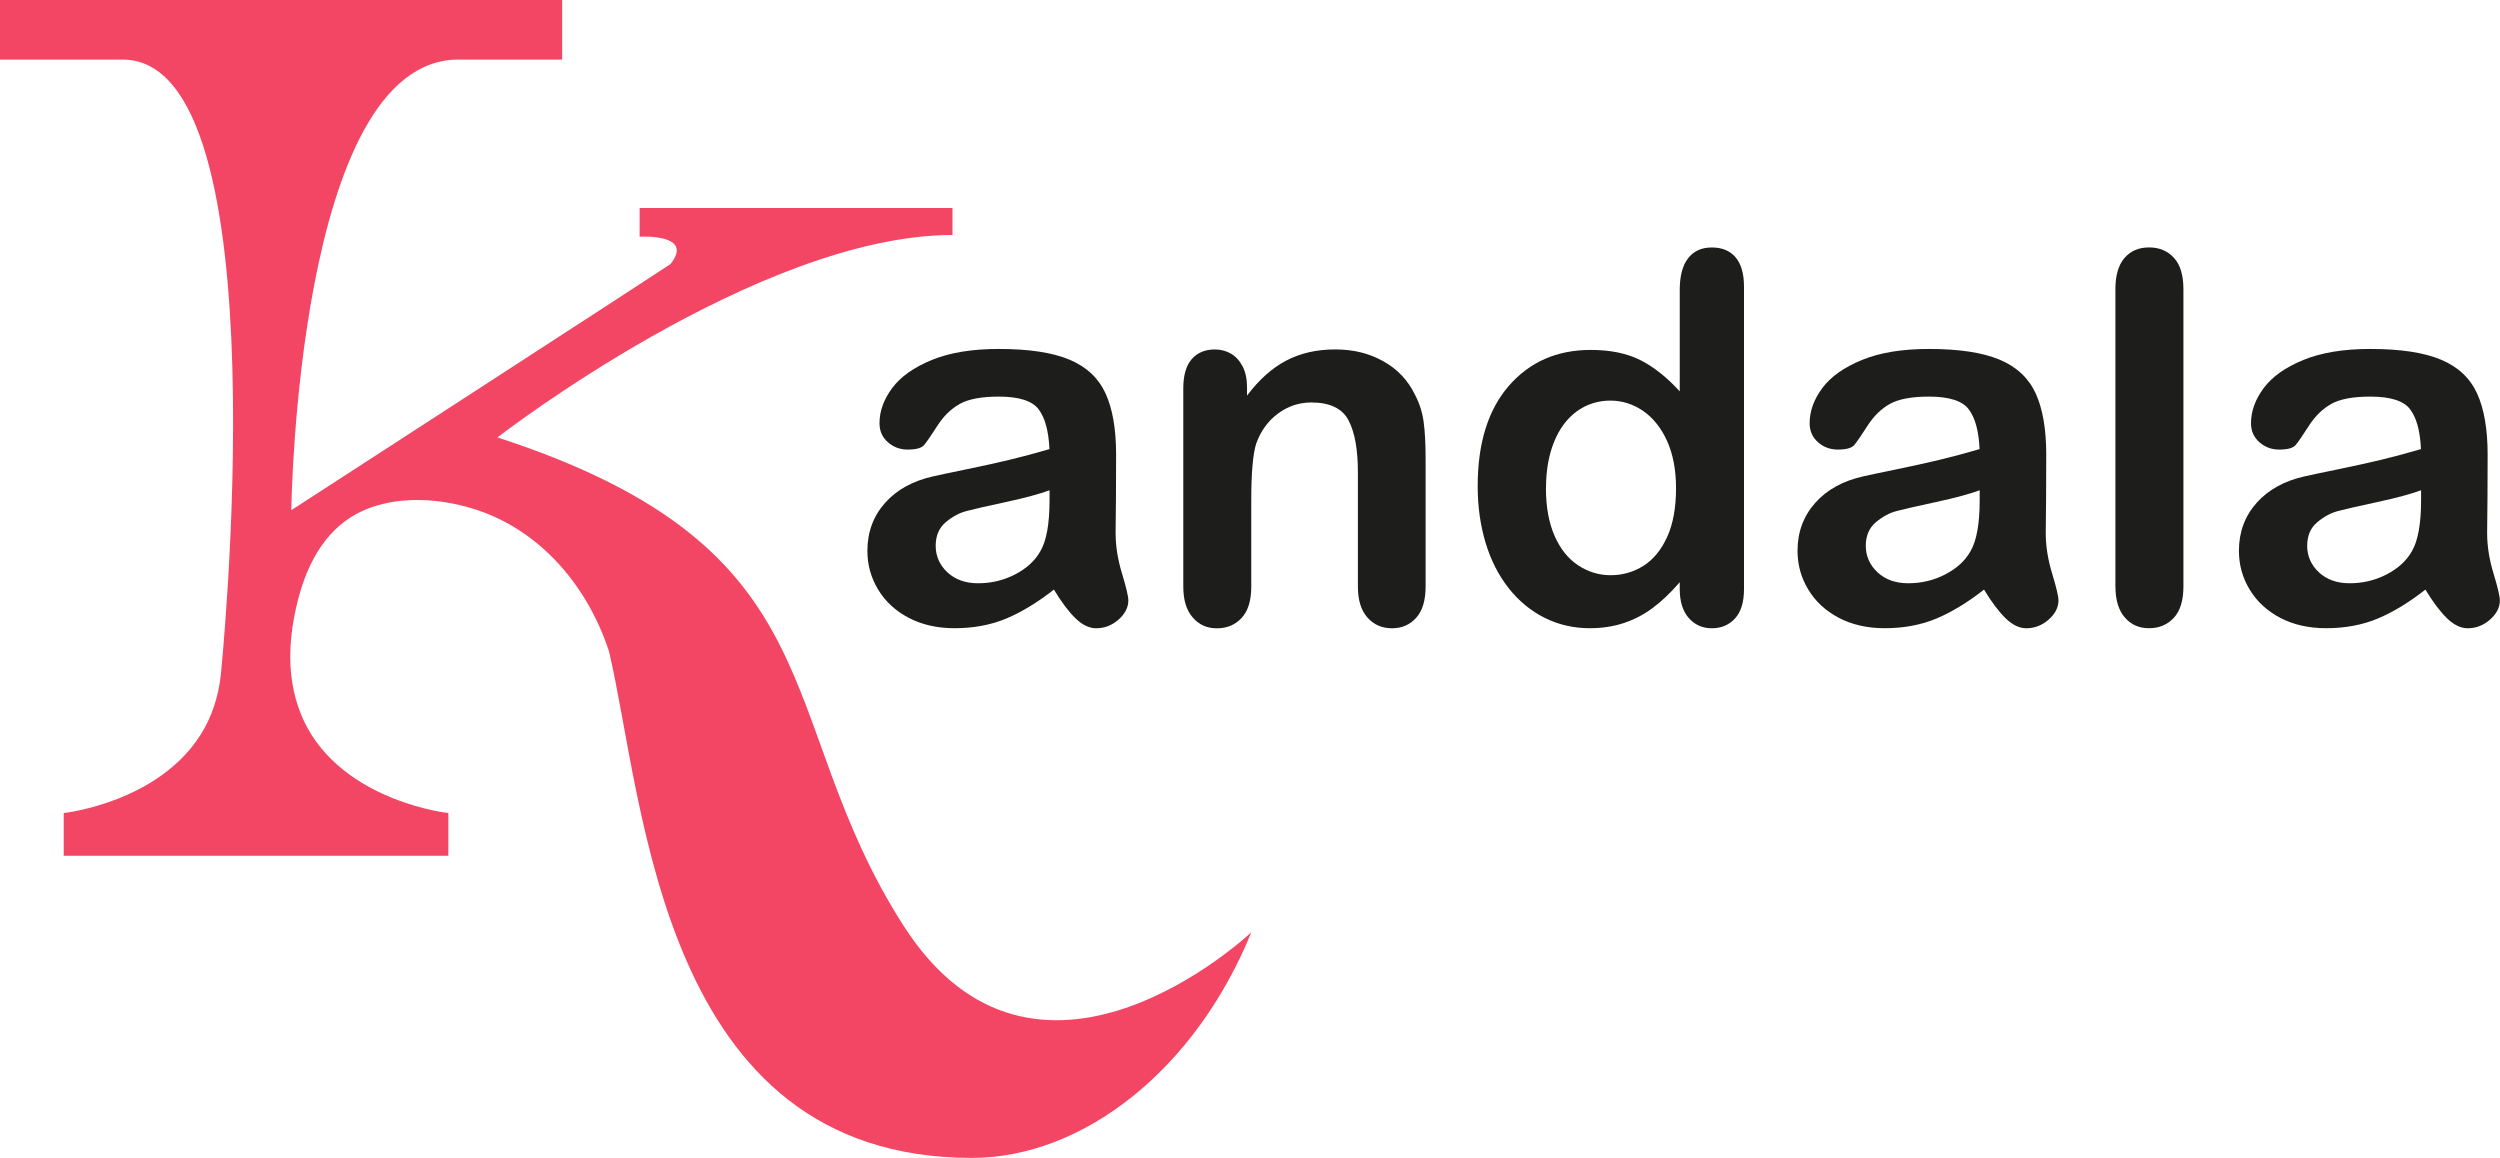 <svg width="95" height="44" viewBox="0 0 95 44" fill="none" xmlns="http://www.w3.org/2000/svg">
<g clip-path="url(#clip0_12_1567)">
<path d="M47.55 35.427C45.431 40.639 41.167 44 36.929 44C25.061 44 24.496 30.468 23.14 24.742C22.28 22.142 20.369 19.953 17.685 19.247C16.459 18.925 15.062 18.869 13.864 19.374C12.444 19.974 11.698 21.338 11.326 22.786C11.207 23.248 11.117 23.718 11.07 24.192C11.046 24.421 11.031 24.649 11.03 24.879C11.026 25.144 11.04 25.409 11.07 25.673C11.159 26.472 11.409 27.249 11.844 27.933C12.728 29.322 14.235 30.172 15.773 30.622C16.185 30.744 16.61 30.843 17.038 30.896V32.519H2.421V30.896C2.849 30.843 3.273 30.744 3.685 30.622C5.224 30.172 6.73 29.322 7.615 27.933C8.05 27.249 8.299 26.472 8.388 25.673C8.388 25.673 10.809 2.264 4.662 2.264H0V0H21.361V2.264H17.42C11.274 2.264 11.07 19.387 11.07 19.387C11.07 19.387 24.115 10.939 25.471 10.041C26.425 8.867 24.306 8.994 24.306 8.994V7.904H36.194V8.93C28.82 8.93 18.902 16.622 18.902 16.622C32.04 20.895 29.242 27.22 34.329 35.169C39.362 43.036 47.385 35.583 47.55 35.427Z" fill="#F34564"/>
<path d="M40.051 22.402C39.427 22.892 38.822 23.26 38.239 23.504C37.655 23.748 37.001 23.872 36.275 23.872C35.612 23.872 35.029 23.739 34.528 23.476C34.026 23.212 33.64 22.853 33.368 22.402C33.096 21.951 32.961 21.461 32.961 20.933C32.961 20.22 33.186 19.613 33.633 19.109C34.08 18.607 34.696 18.269 35.478 18.097C35.641 18.058 36.05 17.974 36.699 17.839C37.348 17.705 37.906 17.583 38.369 17.471C38.832 17.36 39.336 17.225 39.879 17.066C39.848 16.378 39.711 15.874 39.467 15.554C39.225 15.232 38.722 15.071 37.957 15.071C37.301 15.071 36.806 15.163 36.475 15.347C36.143 15.531 35.859 15.809 35.622 16.177C35.385 16.546 35.219 16.788 35.12 16.907C35.022 17.026 34.813 17.084 34.491 17.084C34.2 17.084 33.95 16.99 33.738 16.803C33.526 16.615 33.421 16.375 33.421 16.083C33.421 15.625 33.582 15.179 33.903 14.747C34.224 14.314 34.728 13.959 35.408 13.679C36.09 13.4 36.938 13.26 37.955 13.26C39.092 13.26 39.985 13.394 40.634 13.665C41.284 13.936 41.742 14.364 42.011 14.949C42.279 15.534 42.412 16.311 42.412 17.279C42.412 17.889 42.412 18.409 42.407 18.835C42.404 19.261 42.398 19.735 42.393 20.257C42.393 20.747 42.474 21.258 42.635 21.789C42.796 22.319 42.877 22.662 42.877 22.814C42.877 23.082 42.752 23.326 42.504 23.545C42.254 23.764 41.972 23.874 41.656 23.874C41.391 23.874 41.13 23.748 40.87 23.497C40.611 23.246 40.337 22.882 40.048 22.404L40.051 22.402ZM39.881 18.631C39.502 18.771 38.951 18.92 38.229 19.076C37.506 19.231 37.006 19.346 36.729 19.419C36.452 19.491 36.187 19.634 35.934 19.848C35.682 20.062 35.556 20.36 35.556 20.742C35.556 21.124 35.703 21.472 36.001 21.748C36.297 22.024 36.685 22.164 37.166 22.164C37.676 22.164 38.148 22.05 38.581 21.824C39.013 21.598 39.33 21.308 39.532 20.95C39.765 20.556 39.883 19.907 39.883 19.003V18.631H39.881Z" fill="#1D1D1B"/>
<path d="M47.387 14.719V15.034C47.841 14.429 48.338 13.985 48.878 13.702C49.418 13.419 50.037 13.278 50.737 13.278C51.437 13.278 52.028 13.428 52.565 13.727C53.102 14.026 53.502 14.448 53.767 14.997C53.937 15.315 54.047 15.658 54.098 16.028C54.149 16.398 54.173 16.868 54.173 17.441V22.289C54.173 22.811 54.056 23.205 53.819 23.472C53.582 23.739 53.275 23.874 52.897 23.874C52.518 23.874 52.198 23.738 51.96 23.464C51.719 23.189 51.6 22.799 51.6 22.289V17.947C51.6 17.087 51.483 16.431 51.246 15.977C51.009 15.522 50.537 15.294 49.83 15.294C49.369 15.294 48.95 15.432 48.571 15.71C48.192 15.987 47.915 16.366 47.738 16.85C47.611 17.238 47.548 17.965 47.548 19.026V22.291C47.548 22.82 47.427 23.216 47.183 23.48C46.94 23.743 46.627 23.876 46.242 23.876C45.856 23.876 45.563 23.739 45.324 23.465C45.084 23.191 44.965 22.8 44.965 22.291V14.76C44.965 14.263 45.072 13.893 45.285 13.647C45.499 13.403 45.794 13.279 46.166 13.279C46.392 13.279 46.597 13.334 46.782 13.442C46.964 13.55 47.111 13.713 47.222 13.928C47.333 14.144 47.387 14.41 47.387 14.721V14.719Z" fill="#1D1D1B"/>
<path d="M63.83 22.383V22.125C63.483 22.526 63.14 22.852 62.802 23.103C62.465 23.354 62.099 23.545 61.704 23.676C61.309 23.807 60.879 23.872 60.411 23.872C59.792 23.872 59.22 23.739 58.694 23.476C58.168 23.212 57.712 22.836 57.326 22.346C56.941 21.856 56.648 21.279 56.45 20.618C56.252 19.956 56.152 19.24 56.152 18.471C56.152 16.842 56.547 15.572 57.336 14.662C58.126 13.753 59.164 13.297 60.45 13.297C61.193 13.297 61.821 13.426 62.334 13.684C62.846 13.943 63.344 14.339 63.83 14.873V11.026C63.83 10.492 63.935 10.087 64.147 9.815C64.359 9.54 64.659 9.404 65.051 9.404C65.442 9.404 65.743 9.53 65.954 9.781C66.166 10.032 66.272 10.403 66.272 10.893V22.385C66.272 22.882 66.157 23.253 65.931 23.501C65.705 23.748 65.41 23.874 65.051 23.874C64.691 23.874 64.405 23.745 64.175 23.487C63.946 23.228 63.83 22.86 63.83 22.385V22.383ZM58.746 18.555C58.746 19.261 58.855 19.863 59.073 20.36C59.29 20.857 59.588 21.23 59.967 21.481C60.346 21.732 60.758 21.858 61.207 21.858C61.656 21.858 62.077 21.739 62.453 21.5C62.828 21.262 63.128 20.895 63.353 20.402C63.577 19.909 63.689 19.293 63.689 18.555C63.689 17.862 63.577 17.266 63.353 16.765C63.128 16.267 62.826 15.885 62.444 15.619C62.062 15.356 61.644 15.223 61.19 15.223C60.736 15.223 60.294 15.358 59.922 15.628C59.55 15.899 59.26 16.286 59.055 16.792C58.85 17.298 58.748 17.885 58.748 18.554L58.746 18.555Z" fill="#1D1D1B"/>
<path d="M75.396 22.402C74.772 22.892 74.167 23.26 73.584 23.504C73 23.748 72.346 23.872 71.62 23.872C70.957 23.872 70.374 23.739 69.873 23.476C69.371 23.212 68.985 22.853 68.713 22.402C68.441 21.951 68.306 21.461 68.306 20.933C68.306 20.22 68.531 19.613 68.978 19.109C69.425 18.607 70.041 18.269 70.823 18.097C70.986 18.058 71.395 17.974 72.044 17.839C72.693 17.705 73.251 17.583 73.714 17.471C74.177 17.36 74.68 17.225 75.224 17.066C75.193 16.378 75.056 15.874 74.812 15.554C74.57 15.232 74.067 15.071 73.302 15.071C72.646 15.071 72.151 15.163 71.82 15.347C71.488 15.531 71.204 15.809 70.967 16.177C70.73 16.546 70.564 16.788 70.465 16.907C70.367 17.026 70.159 17.084 69.836 17.084C69.544 17.084 69.296 16.99 69.083 16.803C68.871 16.615 68.766 16.375 68.766 16.083C68.766 15.625 68.927 15.179 69.248 14.747C69.569 14.314 70.073 13.959 70.753 13.679C71.436 13.4 72.283 13.26 73.3 13.26C74.437 13.26 75.329 13.394 75.979 13.665C76.629 13.936 77.087 14.364 77.356 14.949C77.624 15.534 77.757 16.311 77.757 17.279C77.757 17.889 77.757 18.409 77.752 18.835C77.748 19.261 77.743 19.735 77.738 20.257C77.738 20.747 77.819 21.258 77.98 21.789C78.141 22.319 78.222 22.662 78.222 22.814C78.222 23.082 78.097 23.326 77.848 23.545C77.599 23.764 77.317 23.874 77.001 23.874C76.736 23.874 76.475 23.748 76.215 23.497C75.956 23.246 75.682 22.882 75.393 22.404L75.396 22.402ZM75.226 18.631C74.847 18.771 74.296 18.92 73.574 19.076C72.851 19.231 72.351 19.346 72.074 19.419C71.797 19.491 71.532 19.634 71.279 19.848C71.027 20.062 70.9 20.36 70.9 20.742C70.9 21.124 71.048 21.472 71.346 21.748C71.642 22.024 72.03 22.164 72.511 22.164C73.021 22.164 73.493 22.05 73.926 21.824C74.358 21.598 74.675 21.308 74.877 20.95C75.11 20.556 75.228 19.907 75.228 19.003V18.631H75.226Z" fill="#1D1D1B"/>
<path d="M80.385 22.287V10.987C80.385 10.465 80.501 10.071 80.73 9.804C80.96 9.537 81.271 9.402 81.664 9.402C82.056 9.402 82.371 9.535 82.611 9.799C82.851 10.062 82.97 10.458 82.97 10.987V22.287C82.97 22.816 82.849 23.212 82.606 23.476C82.362 23.739 82.048 23.872 81.664 23.872C81.279 23.872 80.978 23.736 80.741 23.462C80.504 23.188 80.387 22.797 80.387 22.287H80.385Z" fill="#1D1D1B"/>
<path d="M92.169 22.402C91.544 22.892 90.939 23.26 90.357 23.504C89.773 23.748 89.118 23.872 88.392 23.872C87.729 23.872 87.147 23.739 86.645 23.476C86.144 23.212 85.758 22.853 85.486 22.402C85.214 21.951 85.079 21.461 85.079 20.933C85.079 20.22 85.303 19.613 85.751 19.109C86.198 18.607 86.814 18.269 87.596 18.097C87.759 18.058 88.168 17.974 88.817 17.839C89.466 17.705 90.024 17.583 90.487 17.471C90.95 17.36 91.453 17.225 91.997 17.066C91.965 16.378 91.829 15.874 91.585 15.554C91.343 15.232 90.839 15.071 90.075 15.071C89.418 15.071 88.924 15.163 88.592 15.347C88.261 15.531 87.977 15.809 87.74 16.177C87.503 16.546 87.336 16.788 87.238 16.907C87.14 17.026 86.931 17.084 86.608 17.084C86.317 17.084 86.068 16.99 85.856 16.803C85.644 16.615 85.538 16.375 85.538 16.083C85.538 15.625 85.7 15.179 86.021 14.747C86.342 14.314 86.845 13.959 87.526 13.679C88.208 13.4 89.055 13.26 90.073 13.26C91.209 13.26 92.102 13.394 92.751 13.665C93.402 13.936 93.86 14.364 94.128 14.949C94.397 15.534 94.53 16.311 94.53 17.279C94.53 17.889 94.53 18.409 94.525 18.835C94.521 19.261 94.516 19.735 94.511 20.257C94.511 20.747 94.591 21.258 94.753 21.789C94.914 22.319 94.995 22.662 94.995 22.814C94.995 23.082 94.87 23.326 94.621 23.545C94.372 23.764 94.09 23.874 93.774 23.874C93.509 23.874 93.248 23.748 92.988 23.497C92.728 23.246 92.455 22.882 92.165 22.404L92.169 22.402ZM91.999 18.631C91.62 18.771 91.069 18.92 90.346 19.076C89.624 19.231 89.124 19.346 88.847 19.419C88.57 19.491 88.305 19.634 88.052 19.848C87.799 20.062 87.673 20.36 87.673 20.742C87.673 21.124 87.82 21.472 88.119 21.748C88.415 22.024 88.803 22.164 89.283 22.164C89.794 22.164 90.266 22.05 90.699 21.824C91.13 21.598 91.448 21.308 91.65 20.95C91.883 20.556 92.001 19.907 92.001 19.003V18.631H91.999Z" fill="#1D1D1B"/>
</g>
<defs>
<clipPath id="clip0_12_1567">
<rect width="95" height="44" fill="white"/>
</clipPath>
</defs>
</svg>
